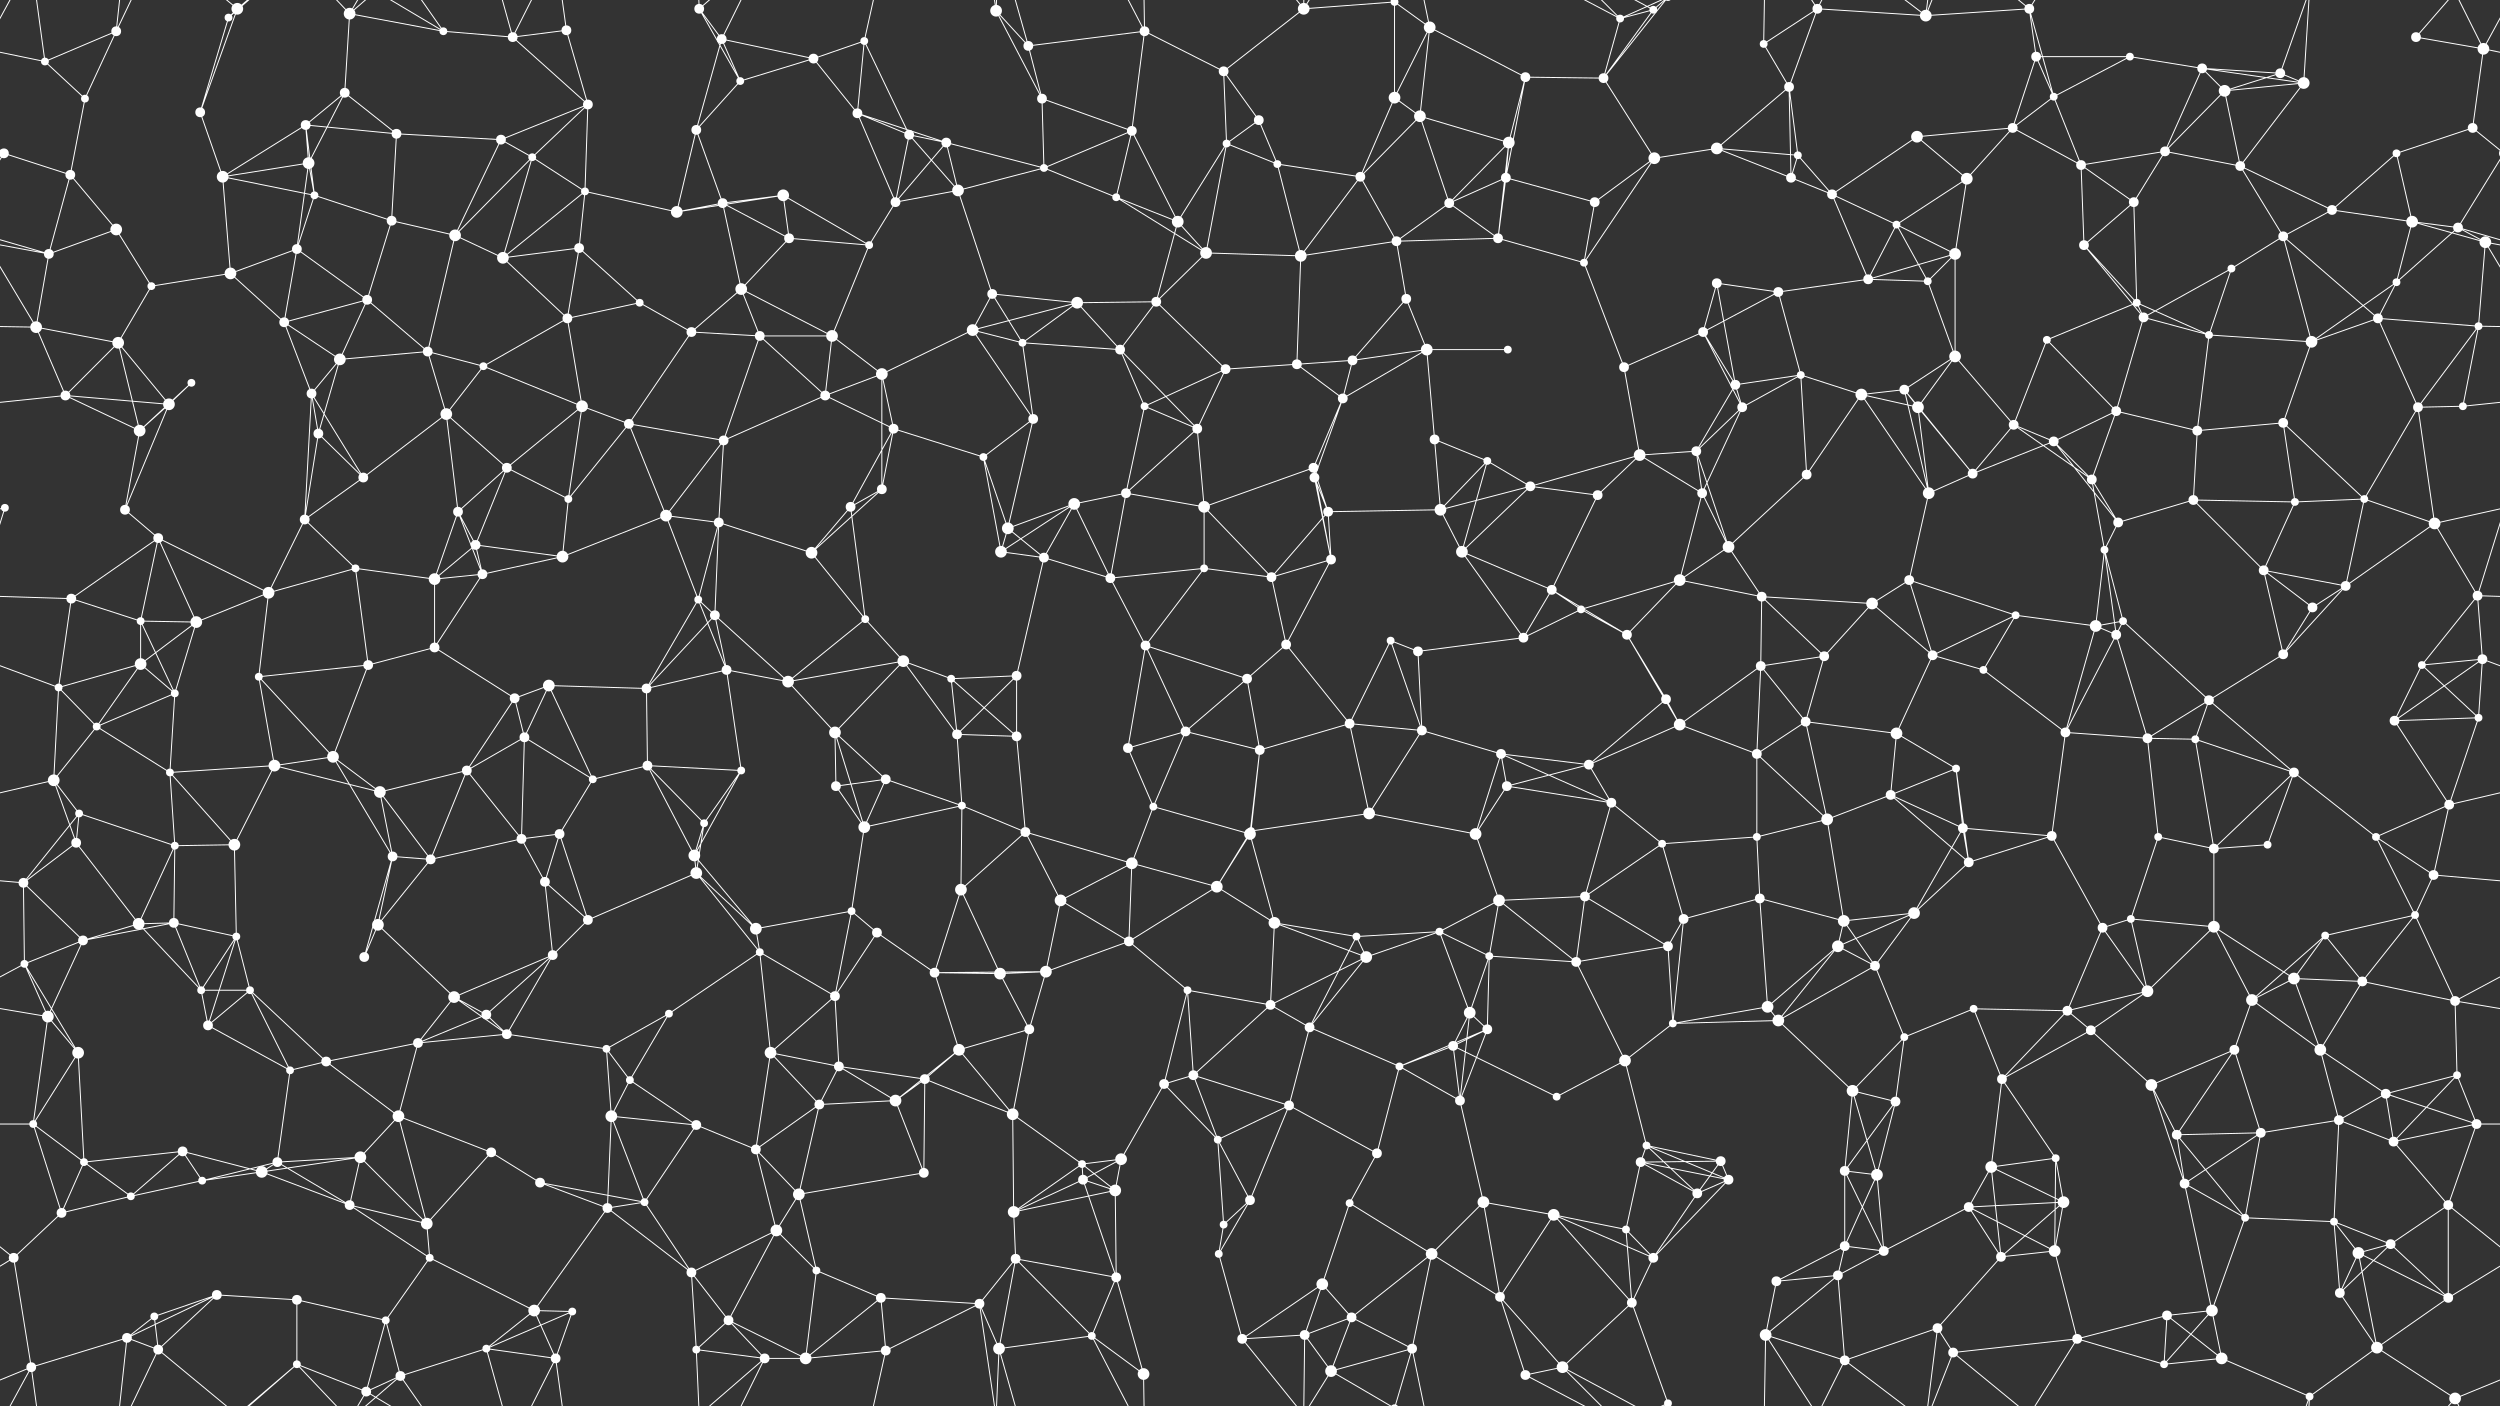 <svg xmlns="http://www.w3.org/2000/svg" width="2560" height="1440" fill="#fff"><rect width="100%" height="100%" fill="#333333" stroke="none"/><circle cx="46" cy="63" r="4"/><circle cx="119" cy="32" r="5"/><circle cx="234" cy="18" r="4"/><circle cx="243" cy="9" r="6"/><circle cx="358" cy="14" r="6"/><circle cx="454" cy="32" r="4"/><circle cx="525" cy="38" r="5"/><circle cx="580" cy="31" r="5"/><circle cx="716" cy="9" r="5"/><circle cx="739" cy="40" r="5"/><circle cx="833" cy="60" r="5"/><circle cx="885" cy="42" r="4"/><circle cx="1020" cy="11" r="6"/><circle cx="1053" cy="47" r="5"/><circle cx="1172" cy="32" r="5"/><circle cx="1253" cy="73" r="5"/><circle cx="1335" cy="9" r="6"/><circle cx="1428" cy="2" r="4"/><circle cx="1428" cy="1442" r="4"/><circle cx="1464" cy="28" r="6"/><circle cx="1562" cy="79" r="5"/><circle cx="1659" cy="19" r="4"/><circle cx="1693" cy="10" r="4"/><circle cx="1806" cy="45" r="4"/><circle cx="1861" cy="9" r="5"/><circle cx="1972" cy="16" r="6"/><circle cx="2078" cy="9" r="5"/><circle cx="2085" cy="58" r="5"/><circle cx="2181" cy="58" r="4"/><circle cx="2255" cy="70" r="5"/><circle cx="2335" cy="75" r="5"/><circle cx="2474" cy="38" r="5"/><circle cx="2543" cy="50" r="6"/><circle cx="4" cy="157" r="5"/><circle cx="2564" cy="157" r="5"/><circle cx="87" cy="101" r="4"/><circle cx="205" cy="115" r="5"/><circle cx="313" cy="128" r="5"/><circle cx="353" cy="95" r="5"/><circle cx="406" cy="137" r="5"/><circle cx="513" cy="143" r="5"/><circle cx="602" cy="107" r="5"/><circle cx="713" cy="133" r="5"/><circle cx="758" cy="83" r="4"/><circle cx="878" cy="116" r="5"/><circle cx="931" cy="138" r="5"/><circle cx="969" cy="146" r="5"/><circle cx="1067" cy="101" r="5"/><circle cx="1159" cy="134" r="5"/><circle cx="1256" cy="147" r="4"/><circle cx="1289" cy="123" r="5"/><circle cx="1428" cy="100" r="6"/><circle cx="1454" cy="119" r="6"/><circle cx="1545" cy="146" r="6"/><circle cx="1642" cy="80" r="5"/><circle cx="1758" cy="152" r="6"/><circle cx="1832" cy="89" r="5"/><circle cx="1841" cy="159" r="4"/><circle cx="1963" cy="140" r="6"/><circle cx="2061" cy="131" r="5"/><circle cx="2103" cy="99" r="4"/><circle cx="2217" cy="155" r="5"/><circle cx="2278" cy="93" r="6"/><circle cx="2359" cy="85" r="6"/><circle cx="2454" cy="157" r="4"/><circle cx="2532" cy="131" r="5"/><circle cx="72" cy="179" r="5"/><circle cx="119" cy="235" r="6"/><circle cx="228" cy="181" r="6"/><circle cx="316" cy="167" r="6"/><circle cx="322" cy="200" r="4"/><circle cx="401" cy="226" r="5"/><circle cx="545" cy="161" r="4"/><circle cx="599" cy="196" r="4"/><circle cx="693" cy="217" r="6"/><circle cx="740" cy="208" r="5"/><circle cx="802" cy="200" r="6"/><circle cx="917" cy="207" r="5"/><circle cx="981" cy="195" r="6"/><circle cx="1069" cy="172" r="4"/><circle cx="1143" cy="202" r="4"/><circle cx="1206" cy="227" r="6"/><circle cx="1308" cy="168" r="4"/><circle cx="1393" cy="181" r="5"/><circle cx="1484" cy="208" r="5"/><circle cx="1542" cy="182" r="5"/><circle cx="1633" cy="207" r="5"/><circle cx="1694" cy="162" r="6"/><circle cx="1834" cy="182" r="5"/><circle cx="1876" cy="199" r="5"/><circle cx="1942" cy="230" r="4"/><circle cx="2014" cy="183" r="6"/><circle cx="2131" cy="169" r="5"/><circle cx="2185" cy="207" r="5"/><circle cx="2294" cy="170" r="5"/><circle cx="2388" cy="215" r="5"/><circle cx="2470" cy="227" r="6"/><circle cx="2517" cy="233" r="5"/><circle cx="50" cy="260" r="5"/><circle cx="155" cy="293" r="4"/><circle cx="236" cy="280" r="6"/><circle cx="304" cy="255" r="5"/><circle cx="376" cy="307" r="5"/><circle cx="466" cy="241" r="6"/><circle cx="515" cy="264" r="6"/><circle cx="593" cy="254" r="5"/><circle cx="655" cy="310" r="4"/><circle cx="759" cy="296" r="6"/><circle cx="808" cy="244" r="5"/><circle cx="890" cy="251" r="4"/><circle cx="1016" cy="301" r="5"/><circle cx="1103" cy="310" r="6"/><circle cx="1184" cy="309" r="5"/><circle cx="1235" cy="259" r="6"/><circle cx="1332" cy="262" r="6"/><circle cx="1430" cy="247" r="5"/><circle cx="1440" cy="306" r="5"/><circle cx="1534" cy="244" r="5"/><circle cx="1622" cy="269" r="4"/><circle cx="1758" cy="290" r="5"/><circle cx="1821" cy="299" r="5"/><circle cx="1913" cy="286" r="5"/><circle cx="1974" cy="288" r="4"/><circle cx="2002" cy="260" r="6"/><circle cx="2134" cy="251" r="5"/><circle cx="2188" cy="310" r="4"/><circle cx="2285" cy="275" r="4"/><circle cx="2338" cy="242" r="5"/><circle cx="2454" cy="289" r="4"/><circle cx="2545" cy="248" r="6"/><circle cx="37" cy="335" r="6"/><circle cx="121" cy="351" r="6"/><circle cx="196" cy="392" r="4"/><circle cx="291" cy="330" r="5"/><circle cx="348" cy="368" r="6"/><circle cx="438" cy="360" r="5"/><circle cx="495" cy="375" r="4"/><circle cx="581" cy="326" r="5"/><circle cx="708" cy="340" r="5"/><circle cx="778" cy="344" r="5"/><circle cx="852" cy="344" r="6"/><circle cx="903" cy="383" r="6"/><circle cx="996" cy="338" r="6"/><circle cx="1047" cy="351" r="4"/><circle cx="1147" cy="358" r="5"/><circle cx="1255" cy="378" r="5"/><circle cx="1328" cy="373" r="5"/><circle cx="1385" cy="369" r="5"/><circle cx="1461" cy="358" r="6"/><circle cx="1544" cy="358" r="4"/><circle cx="1663" cy="376" r="5"/><circle cx="1744" cy="340" r="5"/><circle cx="1777" cy="394" r="5"/><circle cx="1844" cy="384" r="4"/><circle cx="1950" cy="399" r="5"/><circle cx="2002" cy="365" r="6"/><circle cx="2096" cy="348" r="4"/><circle cx="2195" cy="325" r="5"/><circle cx="2262" cy="343" r="4"/><circle cx="2367" cy="350" r="6"/><circle cx="2435" cy="326" r="5"/><circle cx="2538" cy="334" r="4"/><circle cx="67" cy="405" r="5"/><circle cx="143" cy="441" r="6"/><circle cx="173" cy="414" r="6"/><circle cx="319" cy="403" r="5"/><circle cx="326" cy="444" r="5"/><circle cx="457" cy="424" r="6"/><circle cx="519" cy="479" r="5"/><circle cx="596" cy="416" r="6"/><circle cx="644" cy="434" r="5"/><circle cx="741" cy="451" r="5"/><circle cx="845" cy="405" r="5"/><circle cx="915" cy="439" r="5"/><circle cx="1007" cy="468" r="4"/><circle cx="1058" cy="429" r="5"/><circle cx="1172" cy="416" r="4"/><circle cx="1226" cy="439" r="5"/><circle cx="1345" cy="479" r="5"/><circle cx="1375" cy="408" r="5"/><circle cx="1469" cy="450" r="5"/><circle cx="1523" cy="472" r="4"/><circle cx="1679" cy="466" r="6"/><circle cx="1737" cy="462" r="5"/><circle cx="1784" cy="417" r="5"/><circle cx="1906" cy="404" r="6"/><circle cx="1964" cy="417" r="6"/><circle cx="2062" cy="435" r="5"/><circle cx="2103" cy="452" r="5"/><circle cx="2167" cy="421" r="5"/><circle cx="2250" cy="441" r="5"/><circle cx="2338" cy="433" r="5"/><circle cx="2476" cy="417" r="5"/><circle cx="2522" cy="416" r="4"/><circle cx="5" cy="520" r="4"/><circle cx="128" cy="522" r="5"/><circle cx="162" cy="551" r="5"/><circle cx="312" cy="532" r="5"/><circle cx="372" cy="489" r="5"/><circle cx="469" cy="524" r="5"/><circle cx="487" cy="558" r="5"/><circle cx="582" cy="511" r="4"/><circle cx="682" cy="528" r="6"/><circle cx="736" cy="535" r="5"/><circle cx="871" cy="519" r="5"/><circle cx="903" cy="501" r="5"/><circle cx="1032" cy="541" r="6"/><circle cx="1100" cy="516" r="6"/><circle cx="1153" cy="505" r="5"/><circle cx="1233" cy="519" r="6"/><circle cx="1346" cy="489" r="5"/><circle cx="1360" cy="524" r="5"/><circle cx="1475" cy="522" r="6"/><circle cx="1567" cy="498" r="5"/><circle cx="1636" cy="507" r="5"/><circle cx="1743" cy="505" r="5"/><circle cx="1770" cy="560" r="6"/><circle cx="1850" cy="486" r="5"/><circle cx="1975" cy="505" r="6"/><circle cx="2020" cy="485" r="5"/><circle cx="2142" cy="491" r="5"/><circle cx="2169" cy="535" r="5"/><circle cx="2246" cy="512" r="5"/><circle cx="2350" cy="514" r="4"/><circle cx="2421" cy="511" r="4"/><circle cx="2493" cy="536" r="6"/><circle cx="73" cy="613" r="5"/><circle cx="144" cy="636" r="4"/><circle cx="201" cy="637" r="6"/><circle cx="275" cy="607" r="6"/><circle cx="364" cy="582" r="4"/><circle cx="445" cy="593" r="6"/><circle cx="494" cy="588" r="5"/><circle cx="576" cy="570" r="6"/><circle cx="715" cy="614" r="4"/><circle cx="732" cy="630" r="5"/><circle cx="831" cy="566" r="6"/><circle cx="886" cy="634" r="4"/><circle cx="1025" cy="565" r="6"/><circle cx="1069" cy="571" r="5"/><circle cx="1137" cy="592" r="5"/><circle cx="1233" cy="582" r="4"/><circle cx="1302" cy="591" r="5"/><circle cx="1363" cy="573" r="5"/><circle cx="1497" cy="565" r="6"/><circle cx="1589" cy="604" r="5"/><circle cx="1619" cy="624" r="4"/><circle cx="1720" cy="594" r="6"/><circle cx="1804" cy="611" r="5"/><circle cx="1917" cy="618" r="6"/><circle cx="1955" cy="594" r="5"/><circle cx="2064" cy="630" r="4"/><circle cx="2155" cy="563" r="4"/><circle cx="2174" cy="636" r="4"/><circle cx="2318" cy="584" r="5"/><circle cx="2368" cy="622" r="5"/><circle cx="2402" cy="600" r="5"/><circle cx="2537" cy="610" r="5"/><circle cx="60" cy="704" r="4"/><circle cx="144" cy="680" r="6"/><circle cx="179" cy="710" r="4"/><circle cx="265" cy="693" r="4"/><circle cx="377" cy="681" r="5"/><circle cx="445" cy="663" r="5"/><circle cx="527" cy="715" r="5"/><circle cx="562" cy="702" r="6"/><circle cx="662" cy="705" r="5"/><circle cx="744" cy="686" r="5"/><circle cx="807" cy="698" r="6"/><circle cx="925" cy="677" r="6"/><circle cx="974" cy="695" r="4"/><circle cx="1041" cy="692" r="5"/><circle cx="1173" cy="661" r="5"/><circle cx="1277" cy="695" r="5"/><circle cx="1317" cy="660" r="5"/><circle cx="1424" cy="656" r="4"/><circle cx="1452" cy="667" r="5"/><circle cx="1560" cy="653" r="5"/><circle cx="1666" cy="650" r="5"/><circle cx="1706" cy="716" r="5"/><circle cx="1803" cy="682" r="5"/><circle cx="1868" cy="672" r="5"/><circle cx="1979" cy="671" r="5"/><circle cx="2031" cy="686" r="4"/><circle cx="2146" cy="641" r="6"/><circle cx="2167" cy="650" r="5"/><circle cx="2262" cy="717" r="5"/><circle cx="2338" cy="670" r="5"/><circle cx="2480" cy="681" r="4"/><circle cx="2542" cy="675" r="5"/><circle cx="55" cy="799" r="6"/><circle cx="99" cy="744" r="4"/><circle cx="174" cy="791" r="4"/><circle cx="281" cy="784" r="6"/><circle cx="341" cy="775" r="6"/><circle cx="478" cy="789" r="5"/><circle cx="537" cy="755" r="5"/><circle cx="607" cy="798" r="4"/><circle cx="663" cy="784" r="5"/><circle cx="759" cy="789" r="4"/><circle cx="855" cy="750" r="6"/><circle cx="907" cy="798" r="5"/><circle cx="980" cy="752" r="5"/><circle cx="1041" cy="754" r="5"/><circle cx="1155" cy="766" r="5"/><circle cx="1214" cy="749" r="5"/><circle cx="1290" cy="768" r="5"/><circle cx="1382" cy="741" r="5"/><circle cx="1456" cy="748" r="5"/><circle cx="1537" cy="772" r="5"/><circle cx="1627" cy="783" r="5"/><circle cx="1720" cy="742" r="6"/><circle cx="1799" cy="772" r="5"/><circle cx="1849" cy="739" r="5"/><circle cx="1942" cy="751" r="6"/><circle cx="2003" cy="787" r="4"/><circle cx="2115" cy="750" r="5"/><circle cx="2199" cy="756" r="5"/><circle cx="2248" cy="757" r="4"/><circle cx="2349" cy="791" r="5"/><circle cx="2452" cy="738" r="5"/><circle cx="2538" cy="735" r="4"/><circle cx="78" cy="863" r="5"/><circle cx="81" cy="833" r="4"/><circle cx="179" cy="866" r="4"/><circle cx="240" cy="865" r="6"/><circle cx="389" cy="811" r="6"/><circle cx="402" cy="877" r="5"/><circle cx="534" cy="859" r="5"/><circle cx="573" cy="854" r="5"/><circle cx="711" cy="876" r="6"/><circle cx="721" cy="843" r="4"/><circle cx="856" cy="805" r="5"/><circle cx="885" cy="847" r="6"/><circle cx="985" cy="825" r="4"/><circle cx="1050" cy="852" r="5"/><circle cx="1181" cy="826" r="4"/><circle cx="1280" cy="854" r="6"/><circle cx="1281" cy="851" r="4"/><circle cx="1402" cy="833" r="6"/><circle cx="1511" cy="854" r="6"/><circle cx="1543" cy="805" r="5"/><circle cx="1650" cy="822" r="5"/><circle cx="1702" cy="864" r="4"/><circle cx="1799" cy="857" r="4"/><circle cx="1871" cy="839" r="6"/><circle cx="1936" cy="814" r="5"/><circle cx="2010" cy="848" r="5"/><circle cx="2101" cy="856" r="5"/><circle cx="2210" cy="857" r="4"/><circle cx="2267" cy="869" r="5"/><circle cx="2322" cy="865" r="4"/><circle cx="2433" cy="857" r="4"/><circle cx="2508" cy="824" r="5"/><circle cx="24" cy="904" r="5"/><circle cx="142" cy="946" r="6"/><circle cx="178" cy="945" r="5"/><circle cx="242" cy="959" r="4"/><circle cx="387" cy="947" r="6"/><circle cx="441" cy="880" r="5"/><circle cx="558" cy="903" r="5"/><circle cx="602" cy="942" r="5"/><circle cx="713" cy="894" r="6"/><circle cx="774" cy="951" r="6"/><circle cx="872" cy="933" r="4"/><circle cx="898" cy="955" r="5"/><circle cx="984" cy="911" r="6"/><circle cx="1086" cy="922" r="6"/><circle cx="1159" cy="884" r="6"/><circle cx="1246" cy="908" r="6"/><circle cx="1305" cy="945" r="6"/><circle cx="1389" cy="959" r="4"/><circle cx="1474" cy="954" r="4"/><circle cx="1535" cy="922" r="6"/><circle cx="1623" cy="918" r="5"/><circle cx="1724" cy="941" r="5"/><circle cx="1802" cy="920" r="5"/><circle cx="1888" cy="943" r="6"/><circle cx="1960" cy="935" r="6"/><circle cx="2016" cy="883" r="5"/><circle cx="2153" cy="950" r="5"/><circle cx="2182" cy="941" r="4"/><circle cx="2267" cy="949" r="6"/><circle cx="2381" cy="958" r="4"/><circle cx="2473" cy="937" r="4"/><circle cx="2492" cy="896" r="5"/><circle cx="25" cy="987" r="4"/><circle cx="85" cy="963" r="5"/><circle cx="206" cy="1014" r="4"/><circle cx="256" cy="1014" r="4"/><circle cx="373" cy="980" r="5"/><circle cx="465" cy="1021" r="6"/><circle cx="498" cy="1039" r="5"/><circle cx="566" cy="978" r="5"/><circle cx="685" cy="1038" r="4"/><circle cx="778" cy="975" r="4"/><circle cx="855" cy="1020" r="5"/><circle cx="957" cy="996" r="5"/><circle cx="1024" cy="997" r="6"/><circle cx="1071" cy="995" r="6"/><circle cx="1156" cy="964" r="5"/><circle cx="1216" cy="1014" r="4"/><circle cx="1301" cy="1029" r="5"/><circle cx="1399" cy="980" r="6"/><circle cx="1505" cy="1037" r="6"/><circle cx="1525" cy="979" r="4"/><circle cx="1614" cy="985" r="5"/><circle cx="1708" cy="969" r="5"/><circle cx="1810" cy="1031" r="6"/><circle cx="1882" cy="969" r="6"/><circle cx="1920" cy="989" r="5"/><circle cx="2021" cy="1033" r="4"/><circle cx="2117" cy="1035" r="5"/><circle cx="2199" cy="1015" r="6"/><circle cx="2306" cy="1024" r="6"/><circle cx="2349" cy="1002" r="6"/><circle cx="2419" cy="1005" r="5"/><circle cx="2514" cy="1025" r="5"/><circle cx="49" cy="1041" r="6"/><circle cx="80" cy="1078" r="6"/><circle cx="213" cy="1050" r="5"/><circle cx="297" cy="1096" r="4"/><circle cx="334" cy="1087" r="5"/><circle cx="428" cy="1068" r="5"/><circle cx="519" cy="1059" r="5"/><circle cx="621" cy="1074" r="4"/><circle cx="645" cy="1106" r="4"/><circle cx="789" cy="1078" r="6"/><circle cx="859" cy="1092" r="5"/><circle cx="947" cy="1105" r="5"/><circle cx="982" cy="1075" r="6"/><circle cx="1054" cy="1054" r="5"/><circle cx="1192" cy="1110" r="5"/><circle cx="1222" cy="1101" r="5"/><circle cx="1341" cy="1052" r="5"/><circle cx="1433" cy="1092" r="4"/><circle cx="1488" cy="1071" r="5"/><circle cx="1523" cy="1054" r="5"/><circle cx="1664" cy="1086" r="6"/><circle cx="1713" cy="1048" r="4"/><circle cx="1821" cy="1045" r="6"/><circle cx="1897" cy="1117" r="6"/><circle cx="1950" cy="1062" r="4"/><circle cx="2050" cy="1105" r="5"/><circle cx="2141" cy="1055" r="5"/><circle cx="2203" cy="1111" r="6"/><circle cx="2288" cy="1075" r="5"/><circle cx="2376" cy="1075" r="6"/><circle cx="2443" cy="1120" r="5"/><circle cx="2516" cy="1101" r="4"/><circle cx="34" cy="1151" r="4"/><circle cx="86" cy="1190" r="4"/><circle cx="187" cy="1179" r="5"/><circle cx="284" cy="1190" r="5"/><circle cx="369" cy="1185" r="6"/><circle cx="408" cy="1143" r="6"/><circle cx="503" cy="1180" r="5"/><circle cx="626" cy="1143" r="6"/><circle cx="713" cy="1152" r="5"/><circle cx="774" cy="1177" r="5"/><circle cx="839" cy="1131" r="5"/><circle cx="917" cy="1127" r="6"/><circle cx="1037" cy="1141" r="6"/><circle cx="1108" cy="1192" r="4"/><circle cx="1148" cy="1187" r="6"/><circle cx="1247" cy="1167" r="4"/><circle cx="1320" cy="1132" r="5"/><circle cx="1410" cy="1181" r="5"/><circle cx="1495" cy="1127" r="5"/><circle cx="1594" cy="1123" r="4"/><circle cx="1680" cy="1190" r="5"/><circle cx="1686" cy="1173" r="4"/><circle cx="1762" cy="1189" r="5"/><circle cx="1889" cy="1199" r="5"/><circle cx="1941" cy="1128" r="5"/><circle cx="2039" cy="1195" r="6"/><circle cx="2105" cy="1186" r="4"/><circle cx="2229" cy="1162" r="5"/><circle cx="2315" cy="1160" r="5"/><circle cx="2395" cy="1147" r="5"/><circle cx="2451" cy="1169" r="5"/><circle cx="2536" cy="1151" r="5"/><circle cx="63" cy="1242" r="5"/><circle cx="134" cy="1225" r="4"/><circle cx="207" cy="1209" r="4"/><circle cx="268" cy="1200" r="6"/><circle cx="358" cy="1234" r="5"/><circle cx="437" cy="1253" r="6"/><circle cx="553" cy="1211" r="5"/><circle cx="622" cy="1237" r="5"/><circle cx="660" cy="1231" r="4"/><circle cx="795" cy="1260" r="6"/><circle cx="818" cy="1223" r="6"/><circle cx="946" cy="1201" r="5"/><circle cx="1038" cy="1241" r="6"/><circle cx="1109" cy="1208" r="5"/><circle cx="1142" cy="1219" r="6"/><circle cx="1253" cy="1254" r="4"/><circle cx="1280" cy="1229" r="5"/><circle cx="1382" cy="1232" r="4"/><circle cx="1519" cy="1231" r="6"/><circle cx="1591" cy="1244" r="6"/><circle cx="1665" cy="1259" r="4"/><circle cx="1738" cy="1222" r="5"/><circle cx="1770" cy="1208" r="5"/><circle cx="1889" cy="1276" r="5"/><circle cx="1922" cy="1203" r="6"/><circle cx="2016" cy="1236" r="5"/><circle cx="2113" cy="1231" r="6"/><circle cx="2237" cy="1212" r="5"/><circle cx="2299" cy="1247" r="4"/><circle cx="2390" cy="1251" r="4"/><circle cx="2448" cy="1274" r="5"/><circle cx="2507" cy="1234" r="5"/><circle cx="14" cy="1288" r="5"/><circle cx="158" cy="1348" r="4"/><circle cx="222" cy="1326" r="5"/><circle cx="304" cy="1331" r="5"/><circle cx="395" cy="1352" r="4"/><circle cx="440" cy="1288" r="4"/><circle cx="547" cy="1342" r="6"/><circle cx="586" cy="1343" r="4"/><circle cx="708" cy="1303" r="5"/><circle cx="746" cy="1352" r="5"/><circle cx="836" cy="1301" r="4"/><circle cx="902" cy="1329" r="5"/><circle cx="1003" cy="1335" r="5"/><circle cx="1040" cy="1289" r="5"/><circle cx="1143" cy="1308" r="5"/><circle cx="1248" cy="1284" r="4"/><circle cx="1354" cy="1315" r="6"/><circle cx="1384" cy="1349" r="5"/><circle cx="1466" cy="1284" r="6"/><circle cx="1536" cy="1328" r="5"/><circle cx="1671" cy="1334" r="5"/><circle cx="1693" cy="1288" r="5"/><circle cx="1819" cy="1312" r="5"/><circle cx="1882" cy="1306" r="5"/><circle cx="1929" cy="1281" r="5"/><circle cx="2049" cy="1287" r="5"/><circle cx="2104" cy="1281" r="6"/><circle cx="2219" cy="1347" r="5"/><circle cx="2265" cy="1342" r="6"/><circle cx="2396" cy="1324" r="5"/><circle cx="2415" cy="1283" r="6"/><circle cx="2507" cy="1329" r="5"/><circle cx="32" cy="1400" r="5"/><circle cx="130" cy="1370" r="5"/><circle cx="162" cy="1382" r="5"/><circle cx="304" cy="1397" r="4"/><circle cx="375" cy="1425" r="5"/><circle cx="410" cy="1409" r="5"/><circle cx="498" cy="1381" r="4"/><circle cx="569" cy="1391" r="5"/><circle cx="713" cy="1382" r="4"/><circle cx="783" cy="1391" r="5"/><circle cx="825" cy="1391" r="6"/><circle cx="907" cy="1383" r="5"/><circle cx="1023" cy="1381" r="6"/><circle cx="1118" cy="1368" r="4"/><circle cx="1171" cy="1407" r="6"/><circle cx="1272" cy="1371" r="5"/><circle cx="1336" cy="1367" r="5"/><circle cx="1363" cy="1404" r="6"/><circle cx="1446" cy="1381" r="5"/><circle cx="1562" cy="1408" r="5"/><circle cx="1600" cy="1400" r="6"/><circle cx="1708" cy="1437" r="4"/><circle cx="1708" cy="-3" r="4"/><circle cx="1808" cy="1367" r="6"/><circle cx="1889" cy="1393" r="5"/><circle cx="1984" cy="1360" r="5"/><circle cx="2000" cy="1385" r="5"/><circle cx="2127" cy="1371" r="5"/><circle cx="2216" cy="1397" r="4"/><circle cx="2275" cy="1391" r="6"/><circle cx="2365" cy="1430" r="4"/><circle cx="2434" cy="1380" r="6"/><circle cx="2514" cy="1432" r="6"/><path stroke="#fff" d="M46 63L119 32M46 63L-17 50M46 63L87 101M46 63L32 -40M2606 63L2543 50M46 1503L32 1400M119 32L87 101M119 32L130 -70M119 32L162 -58M119 1472L130 1370M119 1472L162 1382M234 18L243 9M234 18L205 115M234 18L304 -43M234 1458L304 1397M243 9L205 115M243 9L162 -58M243 9L304 -43M243 1449L162 1382M243 1449L304 1397M358 14L454 32M358 14L353 95M358 14L304 -43M358 14L375 -15M358 14L410 -31M358 1454L304 1397M358 1454L375 1425M358 1454L410 1409M454 32L525 38M454 32L375 -15M454 32L410 -31M454 1472L375 1425M454 1472L410 1409M525 38L580 31M525 38L602 107M525 38L498 -59M525 38L569 -49M525 1478L498 1381M525 1478L569 1391M580 31L602 107M580 31L569 -49M580 1471L569 1391M716 9L739 40M716 9L758 83M716 9L713 -58M716 9L783 -49M716 1449L713 1382M716 1449L783 1391M739 40L833 60M739 40L713 133M739 40L758 83M739 40L783 -49M739 1480L783 1391M833 60L885 42M833 60L758 83M833 60L878 116M885 42L878 116M885 42L931 138M885 42L907 -57M885 1482L907 1383M1020 11L1053 47M1020 11L1067 101M1020 11L1003 -105M1020 11L1023 -59M1020 1451L1003 1335M1020 1451L1023 1381M1053 47L1172 32M1053 47L1067 101M1053 47L1023 -59M1053 1487L1023 1381M1172 32L1253 73M1172 32L1159 134M1172 32L1118 -72M1172 32L1171 -33M1172 1472L1118 1368M1172 1472L1171 1407M1253 73L1335 9M1253 73L1256 147M1253 73L1289 123M1335 9L1428 2M1335 9L1272 -69M1335 9L1336 -73M1335 9L1363 -36M1335 1449L1272 1371M1335 1449L1336 1367M1335 1449L1363 1404M1428 2L1464 28M1428 2L1428 100M1428 2L1363 -36M1428 2L1446 -59M1428 1442L1363 1404M1428 1442L1446 1381M1464 28L1562 79M1464 28L1428 100M1464 28L1454 119M1464 28L1446 -59M1464 1468L1446 1381M1562 79L1545 146M1562 79L1642 80M1562 79L1542 182M1659 19L1693 10M1659 19L1642 80M1659 19L1562 -32M1659 19L1600 -40M1659 19L1708 -3M1659 1459L1562 1408M1659 1459L1600 1400M1659 1459L1708 1437M1693 10L1642 80M1693 10L1600 -40M1693 10L1708 -3M1693 1450L1600 1400M1693 1450L1708 1437M1806 45L1861 9M1806 45L1832 89M1806 45L1808 -73M1806 1485L1808 1367M1861 9L1972 16M1861 9L1832 89M1861 9L1808 -73M1861 9L1889 -47M1861 1449L1808 1367M1861 1449L1889 1393M1972 16L2078 9M1972 16L1889 -47M1972 16L1984 -80M1972 16L2000 -55M1972 1456L1889 1393M1972 1456L1984 1360M1972 1456L2000 1385M2078 9L2085 58M2078 9L2103 99M2078 9L2000 -55M2078 9L2127 -69M2078 1449L2000 1385M2078 1449L2127 1371M2085 58L2181 58M2085 58L2061 131M2085 58L2103 99M2181 58L2255 70M2181 58L2103 99M2255 70L2335 75M2255 70L2217 155M2255 70L2278 93M2255 70L2359 85M2335 75L2278 93M2335 75L2359 85M2335 75L2365 -10M2335 1515L2365 1430M2474 38L2543 50M2474 38L2514 -8M2474 1478L2514 1432M2543 50L2532 131M2543 50L2592 -40M2543 50L2514 -8M-17 50L32 -40M-17 1490L32 1400M2543 1490L2592 1400M2543 1490L2514 1432M4 157L-28 131M4 157L72 179M4 157L-43 233M2564 157L2532 131M2564 157L2517 233M87 101L72 179M205 115L228 181M313 128L353 95M313 128L406 137M313 128L228 181M313 128L316 167M313 128L322 200M353 95L406 137M353 95L316 167M406 137L513 143M406 137L401 226M513 143L602 107M513 143L545 161M513 143L466 241M602 107L545 161M602 107L599 196M713 133L758 83M713 133L693 217M713 133L740 208M878 116L931 138M878 116L969 146M878 116L917 207M931 138L969 146M931 138L917 207M931 138L981 195M969 146L917 207M969 146L981 195M969 146L1069 172M1067 101L1159 134M1067 101L1069 172M1159 134L1069 172M1159 134L1143 202M1159 134L1206 227M1256 147L1289 123M1256 147L1206 227M1256 147L1308 168M1256 147L1235 259M1289 123L1308 168M1428 100L1454 119M1428 100L1393 181M1454 119L1545 146M1454 119L1393 181M1454 119L1484 208M1545 146L1484 208M1545 146L1542 182M1545 146L1534 244M1642 80L1694 162M1642 80L1708 -3M1642 1520L1708 1437M1758 152L1832 89M1758 152L1841 159M1758 152L1694 162M1758 152L1834 182M1832 89L1841 159M1832 89L1834 182M1841 159L1834 182M1841 159L1876 199M1963 140L2061 131M1963 140L1876 199M1963 140L2014 183M2061 131L2103 99M2061 131L2014 183M2061 131L2131 169M2103 99L2131 169M2217 155L2278 93M2217 155L2131 169M2217 155L2185 207M2217 155L2294 170M2278 93L2359 85M2278 93L2294 170M2359 85L2294 170M2359 85L2365 -10M2359 1525L2365 1430M2454 157L2532 131M2454 157L2388 215M2454 157L2470 227M72 179L119 235M72 179L50 260M119 235L50 260M119 235L155 293M228 181L316 167M228 181L322 200M228 181L236 280M316 167L322 200M316 167L304 255M322 200L401 226M322 200L304 255M401 226L376 307M401 226L466 241M545 161L599 196M545 161L466 241M545 161L515 264M599 196L693 217M599 196L515 264M599 196L593 254M693 217L740 208M693 217L802 200M740 208L802 200M740 208L759 296M740 208L808 244M802 200L808 244M802 200L890 251M917 207L981 195M917 207L890 251M981 195L1069 172M981 195L1016 301M1069 172L1143 202M1143 202L1206 227M1143 202L1235 259M1206 227L1184 309M1206 227L1235 259M1308 168L1393 181M1308 168L1332 262M1393 181L1332 262M1393 181L1430 247M1484 208L1542 182M1484 208L1430 247M1484 208L1534 244M1542 182L1633 207M1542 182L1534 244M1633 207L1694 162M1633 207L1622 269M1694 162L1622 269M1834 182L1876 199M1876 199L1942 230M1876 199L1913 286M1942 230L2014 183M1942 230L1913 286M1942 230L1974 288M1942 230L2002 260M2014 183L2002 260M2131 169L2185 207M2131 169L2134 251M2185 207L2134 251M2185 207L2188 310M2294 170L2388 215M2294 170L2338 242M2388 215L2470 227M2388 215L2338 242M2470 227L2517 233M2470 227L2454 289M2470 227L2545 248M2517 233L2610 260M2517 233L2454 289M2517 233L2545 248M-43 233L50 260M50 260L-15 248M50 260L37 335M2610 260L2545 248M155 293L236 280M155 293L121 351M236 280L304 255M236 280L291 330M304 255L376 307M304 255L291 330M376 307L291 330M376 307L348 368M376 307L438 360M466 241L515 264M466 241L438 360M515 264L593 254M515 264L581 326M593 254L655 310M593 254L581 326M655 310L581 326M655 310L708 340M759 296L808 244M759 296L708 340M759 296L778 344M759 296L852 344M808 244L890 251M890 251L852 344M1016 301L1103 310M1016 301L996 338M1016 301L1047 351M1103 310L1184 309M1103 310L996 338M1103 310L1047 351M1103 310L1147 358M1184 309L1235 259M1184 309L1147 358M1184 309L1255 378M1235 259L1332 262M1332 262L1430 247M1332 262L1328 373M1430 247L1440 306M1430 247L1534 244M1440 306L1385 369M1440 306L1461 358M1534 244L1622 269M1622 269L1663 376M1758 290L1821 299M1758 290L1744 340M1758 290L1777 394M1821 299L1913 286M1821 299L1744 340M1821 299L1844 384M1913 286L1974 288M1913 286L2002 260M1974 288L2002 260M1974 288L2002 365M2002 260L2002 365M2134 251L2188 310M2134 251L2195 325M2188 310L2096 348M2188 310L2195 325M2188 310L2262 343M2285 275L2338 242M2285 275L2195 325M2285 275L2262 343M2338 242L2367 350M2338 242L2435 326M2454 289L2367 350M2454 289L2435 326M2545 248L2597 335M2545 248L2538 334M-15 248L37 335M37 335L121 351M37 335L-22 334M37 335L67 405M2597 335L2538 334M121 351L67 405M121 351L143 441M121 351L173 414M196 392L143 441M196 392L173 414M291 330L348 368M291 330L319 403M348 368L438 360M348 368L319 403M348 368L326 444M438 360L495 375M438 360L457 424M495 375L581 326M495 375L457 424M495 375L596 416M581 326L596 416M708 340L778 344M708 340L644 434M778 344L852 344M778 344L741 451M778 344L845 405M852 344L903 383M852 344L845 405M903 383L996 338M903 383L845 405M903 383L915 439M903 383L903 501M996 338L1047 351M996 338L1058 429M1047 351L1147 358M1047 351L1058 429M1147 358L1172 416M1147 358L1226 439M1255 378L1328 373M1255 378L1172 416M1255 378L1226 439M1328 373L1385 369M1328 373L1375 408M1385 369L1461 358M1385 369L1375 408M1461 358L1544 358M1461 358L1375 408M1461 358L1469 450M1663 376L1744 340M1663 376L1679 466M1744 340L1777 394M1744 340L1784 417M1777 394L1844 384M1777 394L1737 462M1777 394L1784 417M1844 384L1784 417M1844 384L1906 404M1844 384L1850 486M1950 399L2002 365M1950 399L1906 404M1950 399L1964 417M1950 399L1975 505M1950 399L2020 485M2002 365L1964 417M2002 365L2062 435M2096 348L2062 435M2096 348L2167 421M2195 325L2262 343M2195 325L2167 421M2262 343L2367 350M2262 343L2250 441M2367 350L2435 326M2367 350L2338 433M2435 326L2538 334M2435 326L2476 417M2538 334L2476 417M2538 334L2522 416M67 405L143 441M67 405L173 414M67 405L-38 416M2627 405L2522 416M143 441L173 414M143 441L128 522M173 414L128 522M319 403L326 444M319 403L312 532M319 403L372 489M326 444L312 532M326 444L372 489M457 424L519 479M457 424L372 489M457 424L469 524M519 479L596 416M519 479L469 524M519 479L487 558M519 479L582 511M596 416L644 434M596 416L582 511M644 434L741 451M644 434L582 511M644 434L682 528M741 451L845 405M741 451L682 528M741 451L736 535M845 405L915 439M915 439L1007 468M915 439L871 519M915 439L903 501M1007 468L1058 429M1007 468L1032 541M1007 468L1025 565M1058 429L1032 541M1172 416L1226 439M1172 416L1153 505M1226 439L1153 505M1226 439L1233 519M1345 479L1375 408M1345 479L1233 519M1345 479L1346 489M1345 479L1360 524M1345 479L1363 573M1375 408L1346 489M1469 450L1523 472M1469 450L1475 522M1523 472L1475 522M1523 472L1567 498M1523 472L1497 565M1679 466L1737 462M1679 466L1567 498M1679 466L1636 507M1679 466L1743 505M1737 462L1784 417M1737 462L1743 505M1737 462L1770 560M1784 417L1743 505M1906 404L1964 417M1906 404L1850 486M1906 404L1975 505M1964 417L1975 505M1964 417L2020 485M2062 435L2103 452M2062 435L2020 485M2062 435L2142 491M2103 452L2167 421M2103 452L2020 485M2103 452L2142 491M2103 452L2169 535M2167 421L2250 441M2167 421L2142 491M2250 441L2338 433M2250 441L2246 512M2338 433L2350 514M2338 433L2421 511M2476 417L2522 416M2476 417L2421 511M2476 417L2493 536M5 520L-67 536M5 520L-23 610M2565 520L2493 536M2565 520L2537 610M128 522L162 551M162 551L73 613M162 551L144 636M162 551L201 637M162 551L275 607M312 532L372 489M312 532L275 607M312 532L364 582M469 524L487 558M469 524L445 593M469 524L494 588M487 558L445 593M487 558L494 588M487 558L576 570M582 511L576 570M682 528L736 535M682 528L576 570M682 528L715 614M736 535L715 614M736 535L732 630M736 535L831 566M871 519L903 501M871 519L831 566M871 519L886 634M903 501L831 566M1032 541L1100 516M1032 541L1025 565M1032 541L1069 571M1100 516L1153 505M1100 516L1025 565M1100 516L1069 571M1100 516L1137 592M1153 505L1233 519M1153 505L1137 592M1233 519L1233 582M1233 519L1302 591M1346 489L1360 524M1346 489L1363 573M1360 524L1475 522M1360 524L1302 591M1360 524L1363 573M1475 522L1567 498M1475 522L1497 565M1567 498L1636 507M1567 498L1497 565M1636 507L1589 604M1743 505L1770 560M1743 505L1720 594M1770 560L1850 486M1770 560L1720 594M1770 560L1804 611M1975 505L2020 485M1975 505L1955 594M2142 491L2169 535M2142 491L2155 563M2169 535L2246 512M2169 535L2155 563M2246 512L2350 514M2246 512L2318 584M2350 514L2421 511M2350 514L2318 584M2421 511L2493 536M2421 511L2402 600M2493 536L2402 600M2493 536L2537 610M73 613L144 636M73 613L-23 610M73 613L60 704M2633 613L2537 610M144 636L201 637M144 636L144 680M144 636L179 710M201 637L275 607M201 637L144 680M201 637L179 710M275 607L364 582M275 607L265 693M364 582L445 593M364 582L377 681M445 593L494 588M445 593L445 663M494 588L576 570M494 588L445 663M715 614L732 630M715 614L662 705M715 614L744 686M732 630L662 705M732 630L744 686M732 630L807 698M831 566L886 634M886 634L807 698M886 634L925 677M1025 565L1069 571M1069 571L1137 592M1069 571L1041 692M1137 592L1233 582M1137 592L1173 661M1233 582L1302 591M1233 582L1173 661M1302 591L1363 573M1302 591L1317 660M1363 573L1317 660M1497 565L1589 604M1497 565L1560 653M1589 604L1619 624M1589 604L1560 653M1589 604L1666 650M1619 624L1720 594M1619 624L1560 653M1619 624L1666 650M1720 594L1804 611M1720 594L1666 650M1804 611L1917 618M1804 611L1803 682M1804 611L1868 672M1917 618L1955 594M1917 618L1868 672M1917 618L1979 671M1955 594L2064 630M1955 594L1979 671M2064 630L1979 671M2064 630L2031 686M2064 630L2146 641M2155 563L2174 636M2155 563L2146 641M2155 563L2167 650M2174 636L2146 641M2174 636L2167 650M2174 636L2262 717M2318 584L2368 622M2318 584L2402 600M2318 584L2338 670M2368 622L2402 600M2368 622L2338 670M2402 600L2338 670M2537 610L2480 681M2537 610L2542 675M60 704L144 680M60 704L-18 675M60 704L55 799M60 704L99 744M2620 704L2542 675M144 680L179 710M144 680L99 744M179 710L99 744M179 710L174 791M265 693L377 681M265 693L281 784M265 693L341 775M377 681L445 663M377 681L341 775M445 663L527 715M527 715L562 702M527 715L478 789M527 715L537 755M562 702L662 705M562 702L537 755M562 702L607 798M662 705L744 686M662 705L663 784M744 686L807 698M744 686L759 789M807 698L925 677M807 698L855 750M925 677L974 695M925 677L855 750M925 677L980 752M974 695L1041 692M974 695L980 752M974 695L1041 754M1041 692L980 752M1041 692L1041 754M1173 661L1277 695M1173 661L1155 766M1173 661L1214 749M1277 695L1317 660M1277 695L1214 749M1277 695L1290 768M1317 660L1382 741M1424 656L1452 667M1424 656L1382 741M1424 656L1456 748M1452 667L1560 653M1452 667L1456 748M1666 650L1706 716M1666 650L1720 742M1706 716L1627 783M1706 716L1720 742M1803 682L1868 672M1803 682L1720 742M1803 682L1799 772M1803 682L1849 739M1868 672L1849 739M1979 671L2031 686M1979 671L1942 751M2031 686L2115 750M2146 641L2167 650M2146 641L2115 750M2167 650L2115 750M2167 650L2199 756M2262 717L2338 670M2262 717L2199 756M2262 717L2248 757M2262 717L2349 791M2480 681L2542 675M2480 681L2452 738M2480 681L2538 735M2542 675L2452 738M2542 675L2538 735M55 799L99 744M55 799L78 863M55 799L81 833M55 799L-52 824M2615 799L2508 824M99 744L174 791M174 791L281 784M174 791L179 866M174 791L240 865M281 784L341 775M281 784L240 865M281 784L389 811M341 775L389 811M341 775L402 877M478 789L537 755M478 789L389 811M478 789L534 859M478 789L441 880M537 755L607 798M537 755L534 859M607 798L663 784M607 798L573 854M663 784L759 789M663 784L711 876M663 784L721 843M759 789L711 876M759 789L721 843M855 750L907 798M855 750L856 805M855 750L885 847M907 798L856 805M907 798L885 847M907 798L985 825M980 752L1041 754M980 752L985 825M1041 754L1050 852M1155 766L1214 749M1155 766L1181 826M1214 749L1290 768M1214 749L1181 826M1290 768L1382 741M1290 768L1280 854M1290 768L1281 851M1382 741L1456 748M1382 741L1402 833M1456 748L1537 772M1456 748L1402 833M1537 772L1627 783M1537 772L1511 854M1537 772L1543 805M1537 772L1650 822M1627 783L1720 742M1627 783L1543 805M1627 783L1650 822M1720 742L1799 772M1799 772L1849 739M1799 772L1799 857M1799 772L1871 839M1849 739L1942 751M1849 739L1871 839M1942 751L2003 787M1942 751L1936 814M2003 787L1936 814M2003 787L2010 848M2003 787L2016 883M2115 750L2199 756M2115 750L2101 856M2199 756L2248 757M2199 756L2210 857M2248 757L2349 791M2248 757L2267 869M2349 791L2267 869M2349 791L2322 865M2349 791L2433 857M2452 738L2538 735M2452 738L2508 824M2538 735L2508 824M78 863L81 833M78 863L24 904M78 863L142 946M81 833L179 866M81 833L24 904M179 866L240 865M179 866L142 946M179 866L178 945M240 865L242 959M389 811L402 877M389 811L441 880M402 877L387 947M402 877L441 880M402 877L373 980M534 859L573 854M534 859L441 880M534 859L558 903M573 854L558 903M573 854L602 942M711 876L721 843M711 876L713 894M711 876L774 951M721 843L713 894M856 805L885 847M885 847L985 825M885 847L872 933M985 825L1050 852M985 825L984 911M1050 852L984 911M1050 852L1086 922M1050 852L1159 884M1181 826L1280 854M1181 826L1159 884M1280 854L1281 851M1280 854L1246 908M1280 854L1305 945M1281 851L1402 833M1281 851L1246 908M1402 833L1511 854M1511 854L1543 805M1511 854L1535 922M1543 805L1650 822M1650 822L1702 864M1650 822L1623 918M1702 864L1799 857M1702 864L1623 918M1702 864L1724 941M1799 857L1871 839M1799 857L1802 920M1871 839L1936 814M1871 839L1888 943M1936 814L2010 848M1936 814L2016 883M2010 848L2101 856M2010 848L1960 935M2010 848L2016 883M2101 856L2016 883M2101 856L2153 950M2210 857L2267 869M2210 857L2182 941M2267 869L2322 865M2267 869L2267 949M2433 857L2508 824M2433 857L2473 937M2433 857L2492 896M2508 824L2492 896M24 904L-68 896M24 904L25 987M24 904L85 963M2584 904L2492 896M142 946L178 945M142 946L85 963M142 946L206 1014M178 945L242 959M178 945L85 963M178 945L206 1014M242 959L206 1014M242 959L256 1014M242 959L213 1050M387 947L441 880M387 947L373 980M387 947L465 1021M558 903L602 942M558 903L566 978M602 942L713 894M602 942L566 978M713 894L774 951M713 894L778 975M774 951L872 933M774 951L778 975M872 933L898 955M872 933L855 1020M898 955L855 1020M898 955L957 996M984 911L957 996M984 911L1024 997M1086 922L1159 884M1086 922L1071 995M1086 922L1156 964M1159 884L1246 908M1159 884L1156 964M1246 908L1305 945M1246 908L1156 964M1305 945L1389 959M1305 945L1301 1029M1305 945L1399 980M1389 959L1474 954M1389 959L1399 980M1389 959L1341 1052M1474 954L1535 922M1474 954L1399 980M1474 954L1505 1037M1474 954L1525 979M1535 922L1623 918M1535 922L1525 979M1535 922L1614 985M1623 918L1614 985M1623 918L1708 969M1724 941L1802 920M1724 941L1708 969M1724 941L1713 1048M1802 920L1888 943M1802 920L1810 1031M1888 943L1960 935M1888 943L1882 969M1888 943L1920 989M1960 935L2016 883M1960 935L1882 969M1960 935L1920 989M2153 950L2182 941M2153 950L2117 1035M2153 950L2199 1015M2182 941L2267 949M2182 941L2199 1015M2267 949L2199 1015M2267 949L2306 1024M2267 949L2349 1002M2381 958L2473 937M2381 958L2306 1024M2381 958L2349 1002M2381 958L2419 1005M2473 937L2492 896M2473 937L2419 1005M2473 937L2514 1025M25 987L85 963M25 987L-46 1025M25 987L49 1041M25 987L80 1078M2585 987L2514 1025M85 963L49 1041M206 1014L256 1014M206 1014L213 1050M256 1014L213 1050M256 1014L297 1096M256 1014L334 1087M465 1021L498 1039M465 1021L566 978M465 1021L428 1068M465 1021L519 1059M498 1039L566 978M498 1039L428 1068M498 1039L519 1059M566 978L519 1059M685 1038L778 975M685 1038L621 1074M685 1038L645 1106M778 975L855 1020M778 975L789 1078M855 1020L789 1078M855 1020L859 1092M957 996L1024 997M957 996L1071 995M957 996L982 1075M1024 997L1071 995M1024 997L1054 1054M1071 995L1156 964M1071 995L1054 1054M1156 964L1216 1014M1216 1014L1301 1029M1216 1014L1192 1110M1216 1014L1222 1101M1301 1029L1399 980M1301 1029L1222 1101M1301 1029L1341 1052M1399 980L1341 1052M1505 1037L1525 979M1505 1037L1488 1071M1505 1037L1523 1054M1505 1037L1495 1127M1525 979L1614 985M1525 979L1523 1054M1614 985L1708 969M1614 985L1664 1086M1708 969L1713 1048M1810 1031L1882 969M1810 1031L1713 1048M1810 1031L1821 1045M1882 969L1920 989M1882 969L1821 1045M1920 989L1821 1045M1920 989L1950 1062M2021 1033L2117 1035M2021 1033L1950 1062M2021 1033L2050 1105M2117 1035L2199 1015M2117 1035L2050 1105M2117 1035L2141 1055M2199 1015L2141 1055M2306 1024L2349 1002M2306 1024L2288 1075M2306 1024L2376 1075M2349 1002L2419 1005M2349 1002L2376 1075M2419 1005L2514 1025M2419 1005L2376 1075M2514 1025L2609 1041M2514 1025L2516 1101M-46 1025L49 1041M49 1041L80 1078M49 1041L34 1151M80 1078L34 1151M80 1078L86 1190M213 1050L297 1096M297 1096L334 1087M297 1096L284 1190M334 1087L428 1068M334 1087L408 1143M428 1068L519 1059M428 1068L408 1143M519 1059L621 1074M621 1074L645 1106M621 1074L626 1143M645 1106L626 1143M645 1106L713 1152M789 1078L859 1092M789 1078L774 1177M789 1078L839 1131M859 1092L947 1105M859 1092L839 1131M859 1092L917 1127M947 1105L982 1075M947 1105L917 1127M947 1105L1037 1141M947 1105L946 1201M982 1075L1054 1054M982 1075L917 1127M982 1075L1037 1141M1054 1054L1037 1141M1192 1110L1222 1101M1192 1110L1148 1187M1192 1110L1247 1167M1222 1101L1247 1167M1222 1101L1320 1132M1341 1052L1433 1092M1341 1052L1320 1132M1433 1092L1488 1071M1433 1092L1523 1054M1433 1092L1410 1181M1433 1092L1495 1127M1488 1071L1523 1054M1488 1071L1495 1127M1488 1071L1594 1123M1523 1054L1495 1127M1664 1086L1713 1048M1664 1086L1594 1123M1664 1086L1686 1173M1713 1048L1821 1045M1821 1045L1897 1117M1897 1117L1950 1062M1897 1117L1889 1199M1897 1117L1941 1128M1897 1117L1922 1203M1950 1062L1941 1128M2050 1105L2141 1055M2050 1105L2039 1195M2050 1105L2105 1186M2141 1055L2203 1111M2203 1111L2288 1075M2203 1111L2229 1162M2203 1111L2237 1212M2288 1075L2229 1162M2288 1075L2315 1160M2376 1075L2443 1120M2376 1075L2395 1147M2443 1120L2516 1101M2443 1120L2395 1147M2443 1120L2451 1169M2443 1120L2536 1151M2516 1101L2451 1169M2516 1101L2536 1151M34 1151L86 1190M34 1151L-24 1151M34 1151L63 1242M2594 1151L2536 1151M86 1190L187 1179M86 1190L63 1242M86 1190L134 1225M187 1179L134 1225M187 1179L207 1209M187 1179L268 1200M284 1190L369 1185M284 1190L207 1209M284 1190L268 1200M284 1190L358 1234M369 1185L408 1143M369 1185L268 1200M369 1185L358 1234M369 1185L437 1253M408 1143L503 1180M408 1143L437 1253M503 1180L437 1253M503 1180L553 1211M626 1143L713 1152M626 1143L622 1237M626 1143L660 1231M713 1152L774 1177M713 1152L660 1231M774 1177L839 1131M774 1177L795 1260M774 1177L818 1223M839 1131L917 1127M839 1131L818 1223M917 1127L946 1201M1037 1141L1108 1192M1037 1141L1038 1241M1108 1192L1148 1187M1108 1192L1038 1241M1108 1192L1109 1208M1108 1192L1142 1219M1148 1187L1109 1208M1148 1187L1142 1219M1247 1167L1320 1132M1247 1167L1253 1254M1247 1167L1280 1229M1320 1132L1410 1181M1320 1132L1280 1229M1410 1181L1382 1232M1495 1127L1519 1231M1680 1190L1686 1173M1680 1190L1762 1189M1680 1190L1665 1259M1680 1190L1738 1222M1680 1190L1770 1208M1686 1173L1762 1189M1686 1173L1738 1222M1686 1173L1770 1208M1762 1189L1738 1222M1762 1189L1770 1208M1889 1199L1941 1128M1889 1199L1889 1276M1889 1199L1922 1203M1889 1199L1929 1281M1941 1128L1922 1203M2039 1195L2105 1186M2039 1195L2016 1236M2039 1195L2113 1231M2039 1195L2049 1287M2105 1186L2113 1231M2105 1186L2104 1281M2229 1162L2315 1160M2229 1162L2237 1212M2229 1162L2299 1247M2315 1160L2395 1147M2315 1160L2237 1212M2315 1160L2299 1247M2395 1147L2451 1169M2395 1147L2390 1251M2451 1169L2536 1151M2451 1169L2507 1234M2536 1151L2507 1234M63 1242L134 1225M63 1242L14 1288M134 1225L207 1209M207 1209L268 1200M268 1200L358 1234M358 1234L437 1253M358 1234L440 1288M437 1253L440 1288M553 1211L622 1237M553 1211L660 1231M622 1237L660 1231M622 1237L547 1342M622 1237L708 1303M660 1231L708 1303M795 1260L818 1223M795 1260L708 1303M795 1260L746 1352M795 1260L836 1301M818 1223L946 1201M818 1223L836 1301M1038 1241L1109 1208M1038 1241L1142 1219M1038 1241L1040 1289M1109 1208L1142 1219M1109 1208L1143 1308M1142 1219L1143 1308M1253 1254L1280 1229M1253 1254L1248 1284M1280 1229L1248 1284M1382 1232L1354 1315M1382 1232L1466 1284M1519 1231L1591 1244M1519 1231L1466 1284M1519 1231L1536 1328M1591 1244L1665 1259M1591 1244L1536 1328M1591 1244L1671 1334M1591 1244L1693 1288M1665 1259L1671 1334M1665 1259L1693 1288M1738 1222L1770 1208M1738 1222L1693 1288M1770 1208L1693 1288M1889 1276L1922 1203M1889 1276L1819 1312M1889 1276L1882 1306M1889 1276L1929 1281M1922 1203L1929 1281M2016 1236L2113 1231M2016 1236L1929 1281M2016 1236L2049 1287M2016 1236L2104 1281M2113 1231L2049 1287M2113 1231L2104 1281M2237 1212L2299 1247M2237 1212L2265 1342M2299 1247L2390 1251M2299 1247L2265 1342M2390 1251L2448 1274M2390 1251L2396 1324M2390 1251L2415 1283M2448 1274L2507 1234M2448 1274L2396 1324M2448 1274L2415 1283M2448 1274L2507 1329M2507 1234L2574 1288M2507 1234L2507 1329M-53 1234L14 1288M14 1288L-53 1329M14 1288L32 1400M2574 1288L2507 1329M158 1348L222 1326M158 1348L130 1370M158 1348L162 1382M222 1326L304 1331M222 1326L130 1370M222 1326L162 1382M304 1331L395 1352M304 1331L304 1397M395 1352L440 1288M395 1352L375 1425M395 1352L410 1409M440 1288L547 1342M547 1342L586 1343M547 1342L498 1381M547 1342L569 1391M586 1343L498 1381M586 1343L569 1391M708 1303L746 1352M708 1303L713 1382M746 1352L713 1382M746 1352L783 1391M746 1352L825 1391M836 1301L902 1329M836 1301L825 1391M902 1329L1003 1335M902 1329L825 1391M902 1329L907 1383M1003 1335L1040 1289M1003 1335L907 1383M1003 1335L1023 1381M1040 1289L1143 1308M1040 1289L1023 1381M1040 1289L1118 1368M1143 1308L1118 1368M1143 1308L1171 1407M1248 1284L1272 1371M1354 1315L1384 1349M1354 1315L1272 1371M1354 1315L1336 1367M1384 1349L1466 1284M1384 1349L1336 1367M1384 1349L1363 1404M1384 1349L1446 1381M1466 1284L1536 1328M1466 1284L1446 1381M1536 1328L1562 1408M1536 1328L1600 1400M1671 1334L1693 1288M1671 1334L1600 1400M1671 1334L1708 1437M1819 1312L1882 1306M1819 1312L1808 1367M1882 1306L1929 1281M1882 1306L1808 1367M1882 1306L1889 1393M2049 1287L2104 1281M2049 1287L1984 1360M2104 1281L2127 1371M2219 1347L2265 1342M2219 1347L2127 1371M2219 1347L2216 1397M2219 1347L2275 1391M2265 1342L2216 1397M2265 1342L2275 1391M2396 1324L2415 1283M2396 1324L2434 1380M2415 1283L2507 1329M2415 1283L2434 1380M2507 1329L2434 1380M32 1400L130 1370M32 1400L-46 1432M2592 1400L2514 1432M130 1370L162 1382M304 1397L375 1425M375 1425L410 1409M410 1409L498 1381M498 1381L569 1391M713 1382L783 1391M783 1391L825 1391M825 1391L907 1383M1023 1381L1118 1368M1118 1368L1171 1407M1272 1371L1336 1367M1336 1367L1363 1404M1363 1404L1446 1381M1562 1408L1600 1400M1808 1367L1889 1393M1889 1393L1984 1360M1984 1360L2000 1385M2000 1385L2127 1371M2127 1371L2216 1397M2216 1397L2275 1391M2275 1391L2365 1430M2365 1430L2434 1380M2434 1380L2514 1432"/></svg>